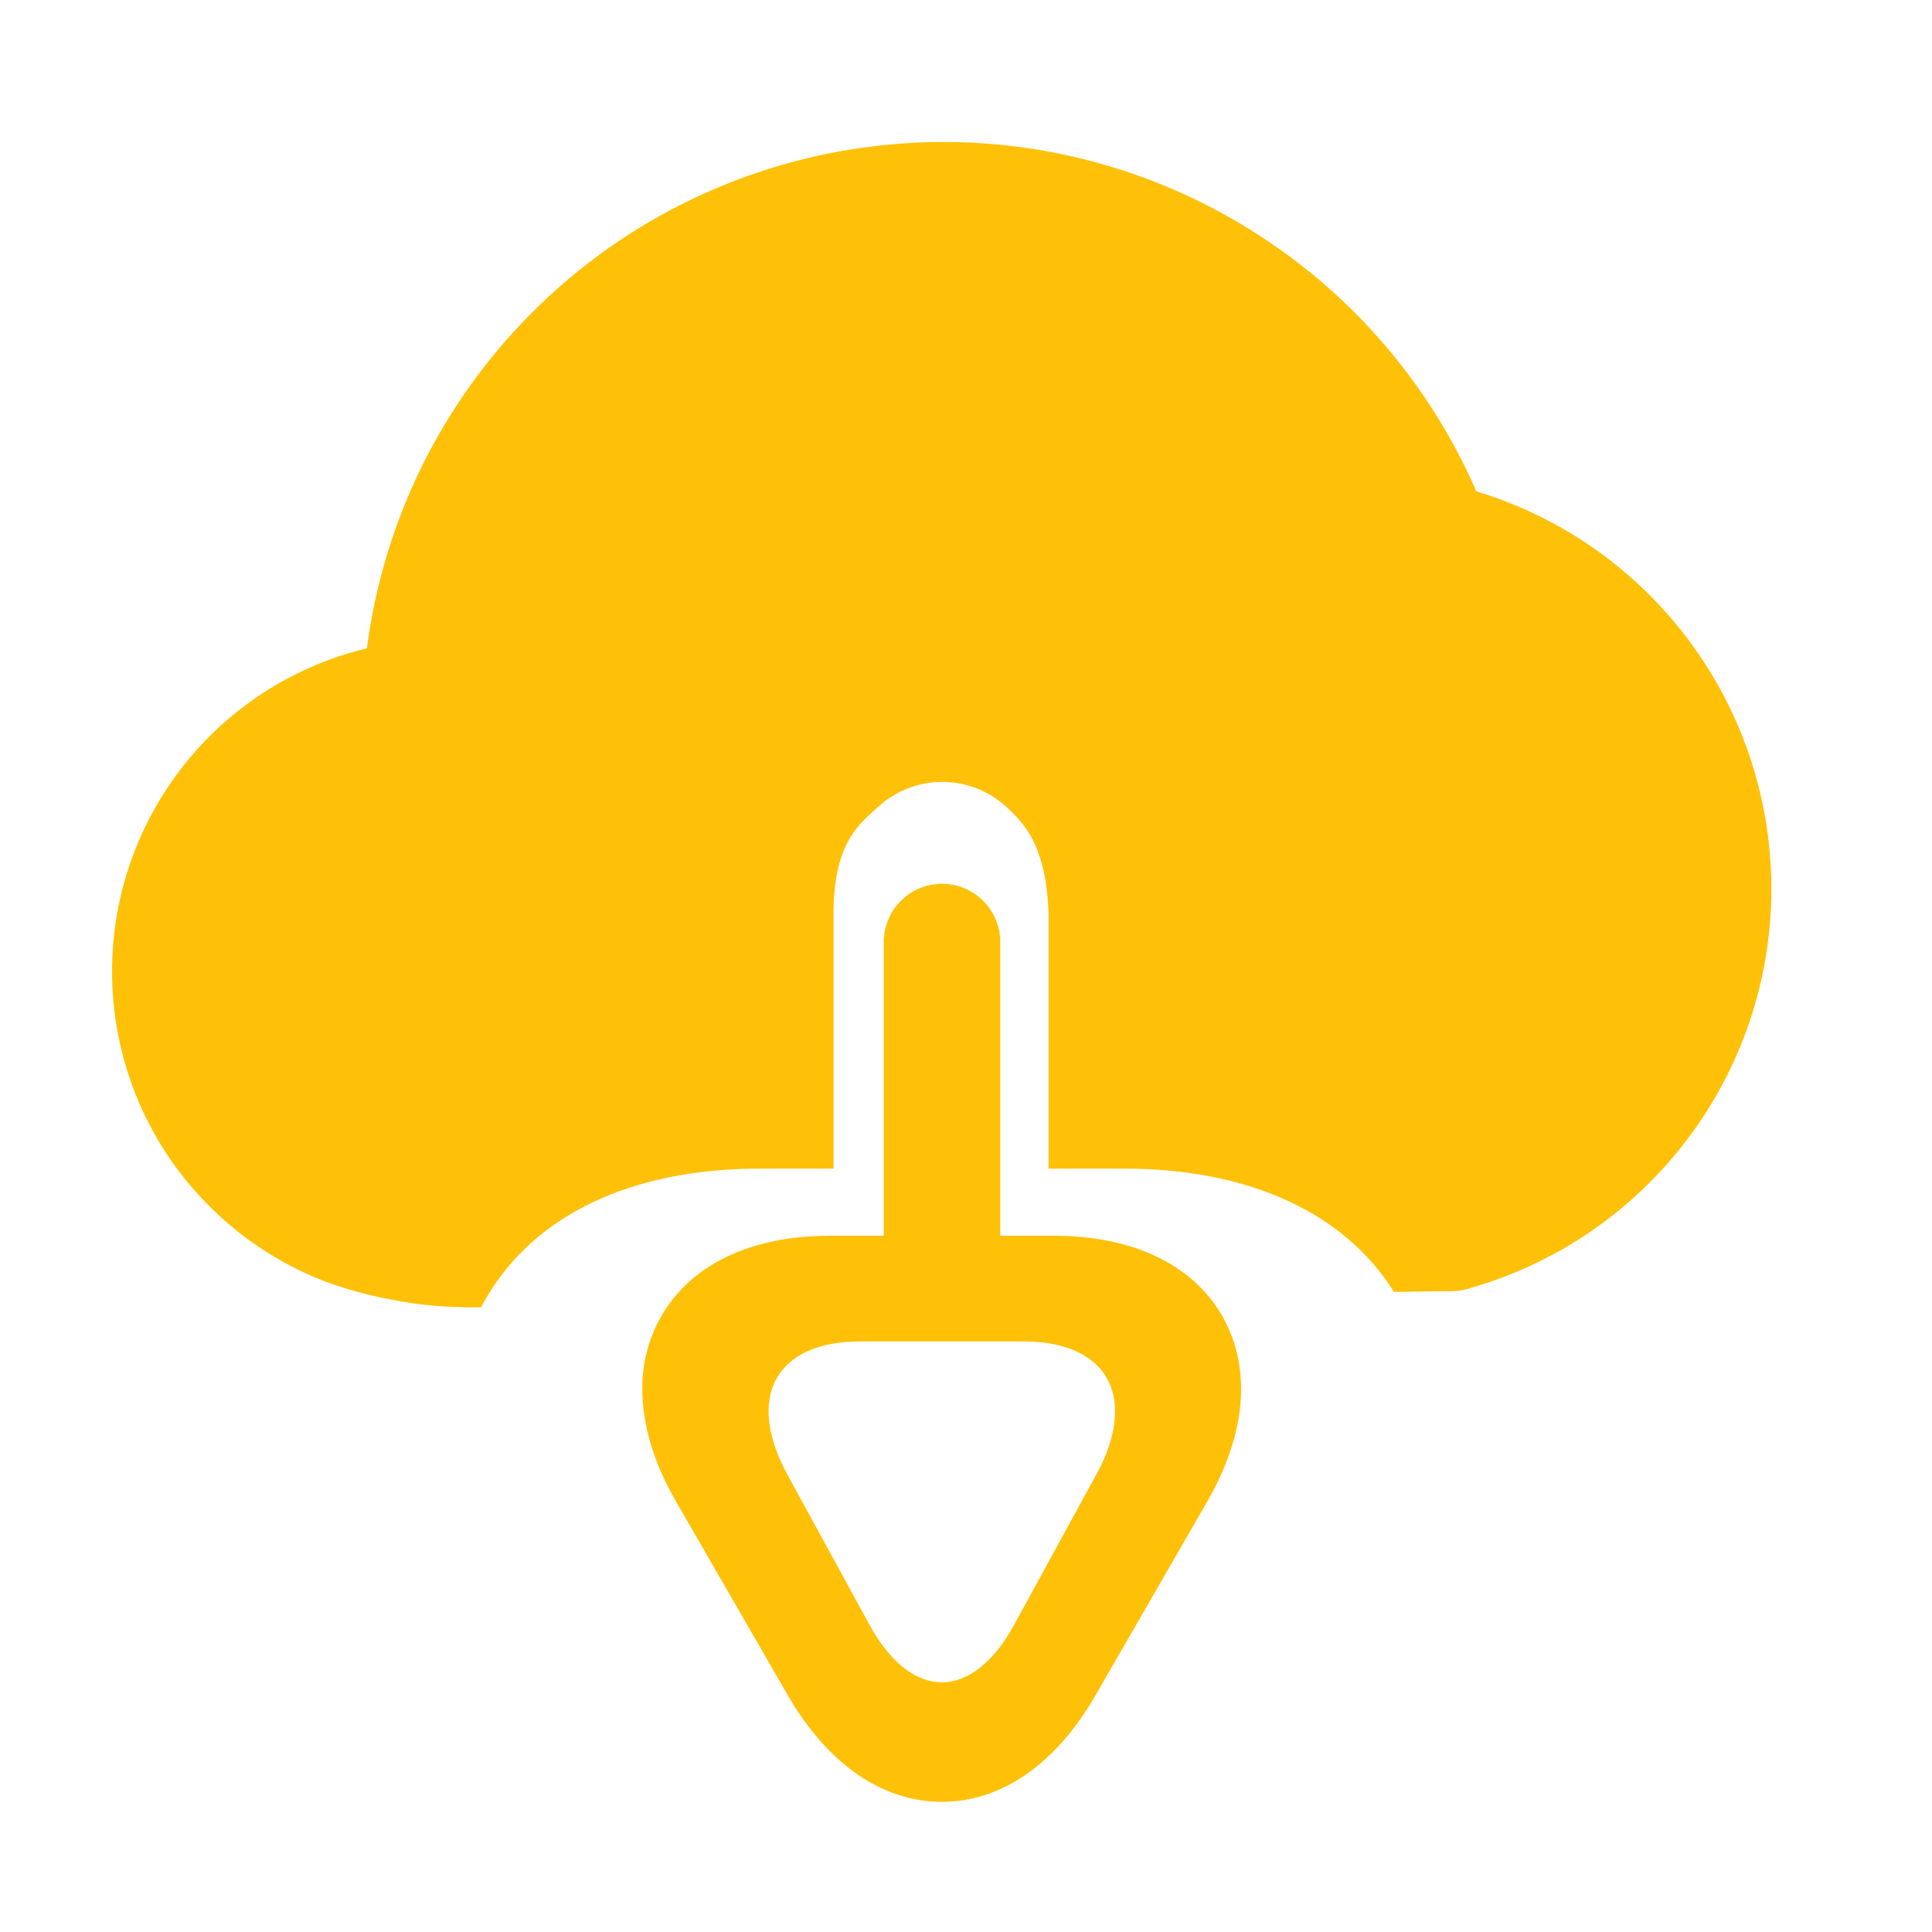 <svg width="24" height="24" viewBox="0 0 24 24" fill="none" xmlns="http://www.w3.org/2000/svg">
<g clip-path="url(#clip0_971_40021)">
<path d="M5.741 16.238C5.761 16.24 5.782 16.241 5.803 16.241C5.821 16.241 5.859 16.241 5.919 16.24C5.936 16.24 5.955 16.239 5.976 16.239C5.994 16.204 6.014 16.169 6.034 16.135C6.636 15.091 7.846 14.517 9.44 14.517H10.354V11.358C10.354 10.522 10.638 10.267 10.852 10.075C10.87 10.059 10.888 10.043 10.904 10.027C11.122 9.825 11.408 9.713 11.705 9.713C12.002 9.713 12.288 9.825 12.505 10.027C12.722 10.229 12.999 10.501 13.026 11.358V14.517H13.963C15.508 14.517 16.699 15.061 17.317 16.049C17.742 16.042 17.983 16.039 18.035 16.039C18.077 16.039 18.118 16.035 18.16 16.028L18.162 16.028L18.164 16.028L18.175 16.025C18.211 16.018 18.247 16.008 18.281 15.996C18.785 15.85 19.263 15.629 19.7 15.339C20.158 15.034 20.565 14.658 20.905 14.224C21.245 13.791 21.514 13.306 21.7 12.788C21.892 12.256 21.994 11.697 22.004 11.133C22.014 10.568 21.931 10.005 21.759 9.468C21.591 8.943 21.34 8.449 21.015 8.004C20.691 7.558 20.297 7.168 19.85 6.847C19.39 6.518 18.88 6.267 18.34 6.104C18.056 5.452 17.677 4.845 17.216 4.303C16.766 3.775 16.243 3.315 15.661 2.936C15.082 2.559 14.453 2.266 13.791 2.068C13.12 1.866 12.422 1.764 11.722 1.764C11.382 1.764 11.043 1.788 10.707 1.836C9.92 1.947 9.157 2.187 8.449 2.547C7.758 2.897 7.128 3.357 6.584 3.908C6.039 4.459 5.586 5.094 5.243 5.788C4.891 6.5 4.66 7.266 4.558 8.054C3.574 8.289 2.711 8.878 2.133 9.708C1.555 10.537 1.301 11.551 1.421 12.555C1.481 13.06 1.633 13.55 1.872 13.999C1.987 14.217 2.122 14.424 2.275 14.618C2.427 14.811 2.596 14.989 2.779 15.152C2.962 15.315 3.16 15.461 3.369 15.589C3.579 15.718 3.801 15.827 4.031 15.916C4.304 16.017 4.586 16.094 4.872 16.146C5.158 16.203 5.449 16.233 5.741 16.238Z" fill="#FFC107"/>
<path fill-rule="evenodd" clip-rule="evenodd" d="M8.4 18.656L9.79 21.066C10.284 21.915 10.961 22.383 11.7 22.383C12.439 22.383 13.116 21.915 13.605 21.066L14.995 18.656C15.484 17.808 15.551 16.991 15.182 16.345C14.812 15.705 14.068 15.351 13.09 15.351H12.425V11.644H12.423C12.408 11.463 12.326 11.293 12.192 11.17C12.059 11.047 11.884 10.979 11.702 10.979C11.52 10.979 11.345 11.047 11.212 11.17C11.078 11.293 10.996 11.463 10.981 11.644H10.979V15.351H10.31C9.332 15.351 8.588 15.705 8.218 16.345C8.058 16.622 7.975 16.936 7.979 17.256C7.979 17.693 8.119 18.172 8.4 18.656ZM9.78 18.316C9.528 17.852 9.479 17.433 9.643 17.131C9.807 16.829 10.177 16.664 10.681 16.664H12.718C13.222 16.664 13.592 16.829 13.756 17.131C13.821 17.255 13.854 17.394 13.851 17.534C13.851 17.768 13.775 18.034 13.619 18.316L12.6 20.18C12.348 20.644 12.028 20.898 11.7 20.898C11.371 20.898 11.051 20.644 10.799 20.18L9.78 18.316Z" fill="#FFC107"/>
</g>
<defs>
<clipPath id="clip0_971_40021">
<rect width="24" height="24" fill="white"/>
</clipPath>
</defs>
</svg>

